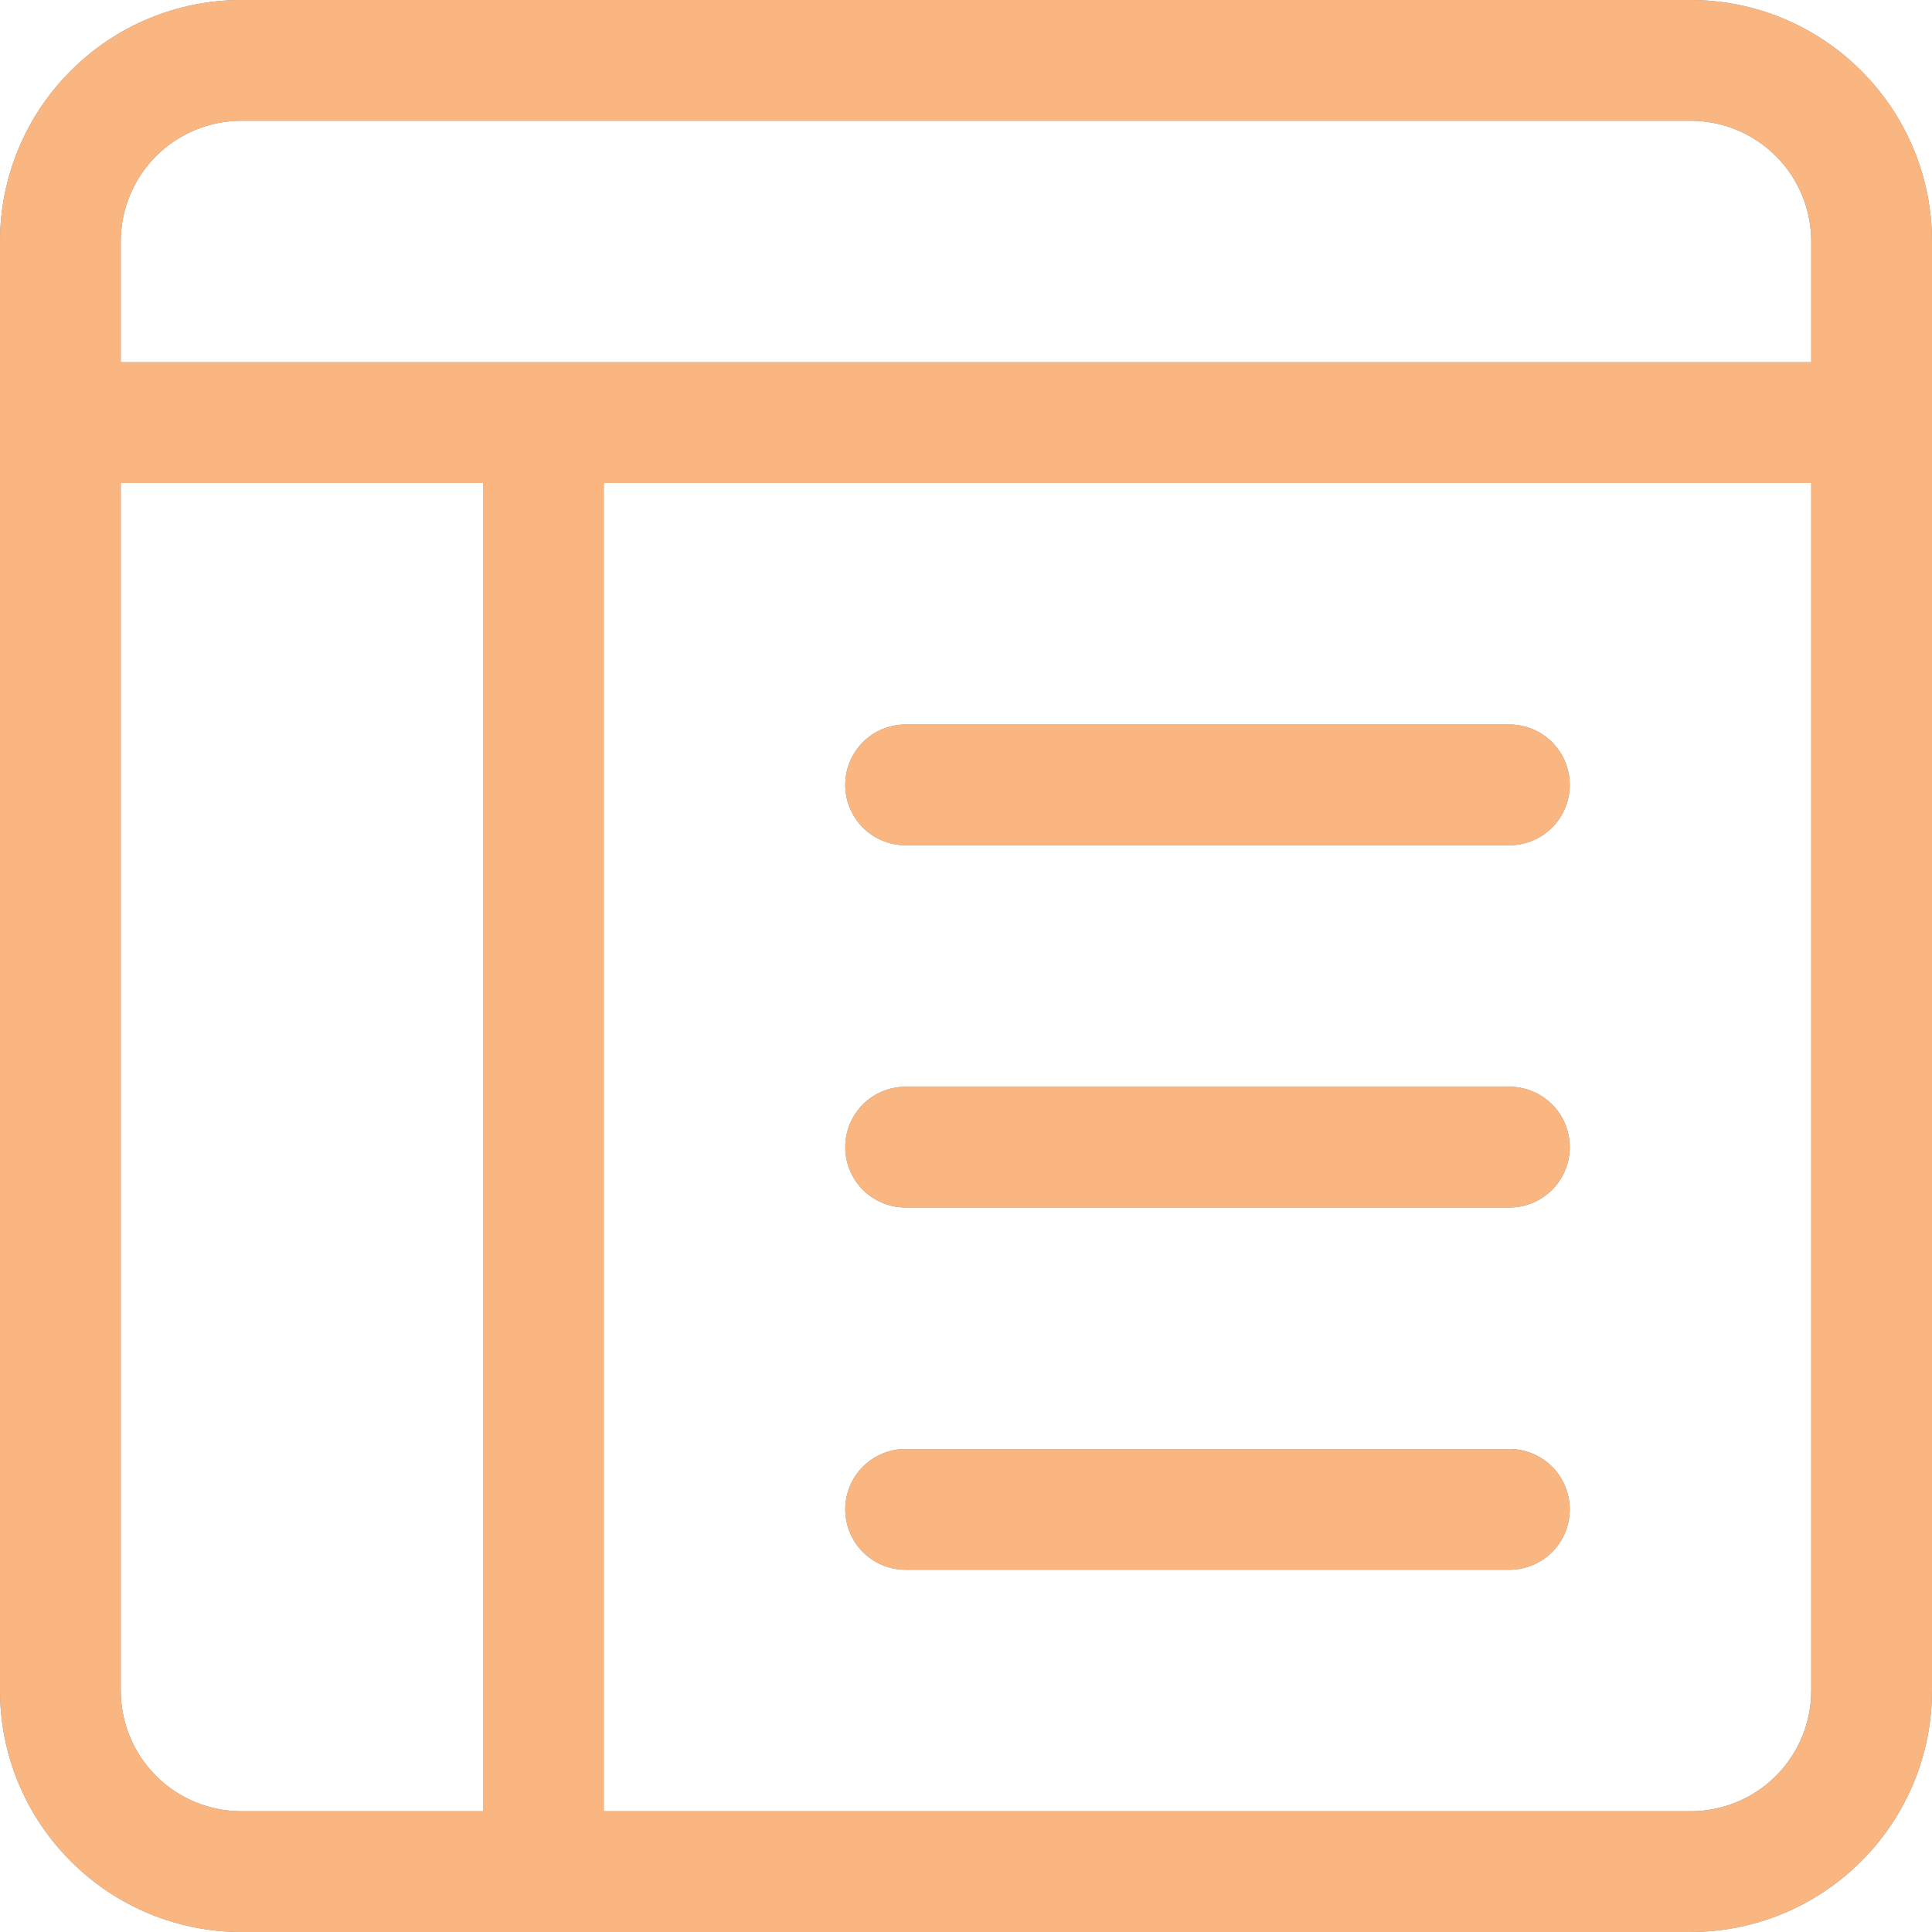 <svg width="14" height="14" viewBox="0 0 14 14" fill="none" xmlns="http://www.w3.org/2000/svg">
<g opacity="0.5" clip-path="url(#clip0_45_8076)">
<path d="M11.375 5.688C11.375 5.571 11.329 5.46 11.247 5.378C11.165 5.296 11.053 5.25 10.938 5.25H6.562C6.446 5.25 6.335 5.296 6.253 5.378C6.171 5.46 6.125 5.571 6.125 5.688C6.125 5.804 6.171 5.915 6.253 5.997C6.335 6.079 6.446 6.125 6.562 6.125H10.938C11.053 6.125 11.165 6.079 11.247 5.997C11.329 5.915 11.375 5.804 11.375 5.688ZM11.375 8.312C11.375 8.196 11.329 8.085 11.247 8.003C11.165 7.921 11.053 7.875 10.938 7.875H6.562C6.446 7.875 6.335 7.921 6.253 8.003C6.171 8.085 6.125 8.196 6.125 8.312C6.125 8.429 6.171 8.54 6.253 8.622C6.335 8.704 6.446 8.75 6.562 8.75H10.938C11.053 8.75 11.165 8.704 11.247 8.622C11.329 8.54 11.375 8.429 11.375 8.312ZM10.938 10.5C11.053 10.5 11.165 10.546 11.247 10.628C11.329 10.71 11.375 10.822 11.375 10.938C11.375 11.053 11.329 11.165 11.247 11.247C11.165 11.329 11.053 11.375 10.938 11.375H6.562C6.446 11.375 6.335 11.329 6.253 11.247C6.171 11.165 6.125 11.053 6.125 10.938C6.125 10.822 6.171 10.71 6.253 10.628C6.335 10.546 6.446 10.5 6.562 10.5H10.938Z" fill="black"/>
<path d="M11.375 5.688C11.375 5.571 11.329 5.46 11.247 5.378C11.165 5.296 11.053 5.25 10.938 5.25H6.562C6.446 5.25 6.335 5.296 6.253 5.378C6.171 5.46 6.125 5.571 6.125 5.688C6.125 5.804 6.171 5.915 6.253 5.997C6.335 6.079 6.446 6.125 6.562 6.125H10.938C11.053 6.125 11.165 6.079 11.247 5.997C11.329 5.915 11.375 5.804 11.375 5.688ZM11.375 8.312C11.375 8.196 11.329 8.085 11.247 8.003C11.165 7.921 11.053 7.875 10.938 7.875H6.562C6.446 7.875 6.335 7.921 6.253 8.003C6.171 8.085 6.125 8.196 6.125 8.312C6.125 8.429 6.171 8.54 6.253 8.622C6.335 8.704 6.446 8.75 6.562 8.75H10.938C11.053 8.75 11.165 8.704 11.247 8.622C11.329 8.54 11.375 8.429 11.375 8.312ZM10.938 10.5C11.053 10.5 11.165 10.546 11.247 10.628C11.329 10.71 11.375 10.822 11.375 10.938C11.375 11.053 11.329 11.165 11.247 11.247C11.165 11.329 11.053 11.375 10.938 11.375H6.562C6.446 11.375 6.335 11.329 6.253 11.247C6.171 11.165 6.125 11.053 6.125 10.938C6.125 10.822 6.171 10.71 6.253 10.628C6.335 10.546 6.446 10.5 6.562 10.5H10.938Z" fill="#F56E03"/>
<path d="M12.25 0C12.714 0 13.159 0.184 13.487 0.513C13.816 0.841 14 1.286 14 1.75V12.25C14 12.714 13.816 13.159 13.487 13.487C13.159 13.816 12.714 14 12.25 14H1.75C1.286 14 0.841 13.816 0.513 13.487C0.184 13.159 0 12.714 0 12.25V1.75C0 1.286 0.184 0.841 0.513 0.513C0.841 0.184 1.286 0 1.75 0L12.25 0ZM1.75 0.875C1.518 0.875 1.295 0.967 1.131 1.131C0.967 1.295 0.875 1.518 0.875 1.75V2.625H13.125V1.75C13.125 1.518 13.033 1.295 12.869 1.131C12.705 0.967 12.482 0.875 12.25 0.875H1.75ZM0.875 3.5V12.25C0.875 12.482 0.967 12.705 1.131 12.869C1.295 13.033 1.518 13.125 1.75 13.125H3.5V3.5H0.875ZM4.375 3.5V13.125H12.25C12.482 13.125 12.705 13.033 12.869 12.869C13.033 12.705 13.125 12.482 13.125 12.25V3.5H4.375Z" fill="black"/>
<path d="M12.25 0C12.714 0 13.159 0.184 13.487 0.513C13.816 0.841 14 1.286 14 1.75V12.25C14 12.714 13.816 13.159 13.487 13.487C13.159 13.816 12.714 14 12.25 14H1.75C1.286 14 0.841 13.816 0.513 13.487C0.184 13.159 0 12.714 0 12.25V1.75C0 1.286 0.184 0.841 0.513 0.513C0.841 0.184 1.286 0 1.75 0L12.25 0ZM1.75 0.875C1.518 0.875 1.295 0.967 1.131 1.131C0.967 1.295 0.875 1.518 0.875 1.75V2.625H13.125V1.75C13.125 1.518 13.033 1.295 12.869 1.131C12.705 0.967 12.482 0.875 12.25 0.875H1.75ZM0.875 3.5V12.25C0.875 12.482 0.967 12.705 1.131 12.869C1.295 13.033 1.518 13.125 1.75 13.125H3.5V3.5H0.875ZM4.375 3.5V13.125H12.25C12.482 13.125 12.705 13.033 12.869 12.869C13.033 12.705 13.125 12.482 13.125 12.25V3.5H4.375Z" fill="#F56E03"/>
</g>
<defs>
<clipPath id="clip0_45_8076">
<rect width="14" height="14" fill="white"/>
</clipPath>
</defs>
</svg>
